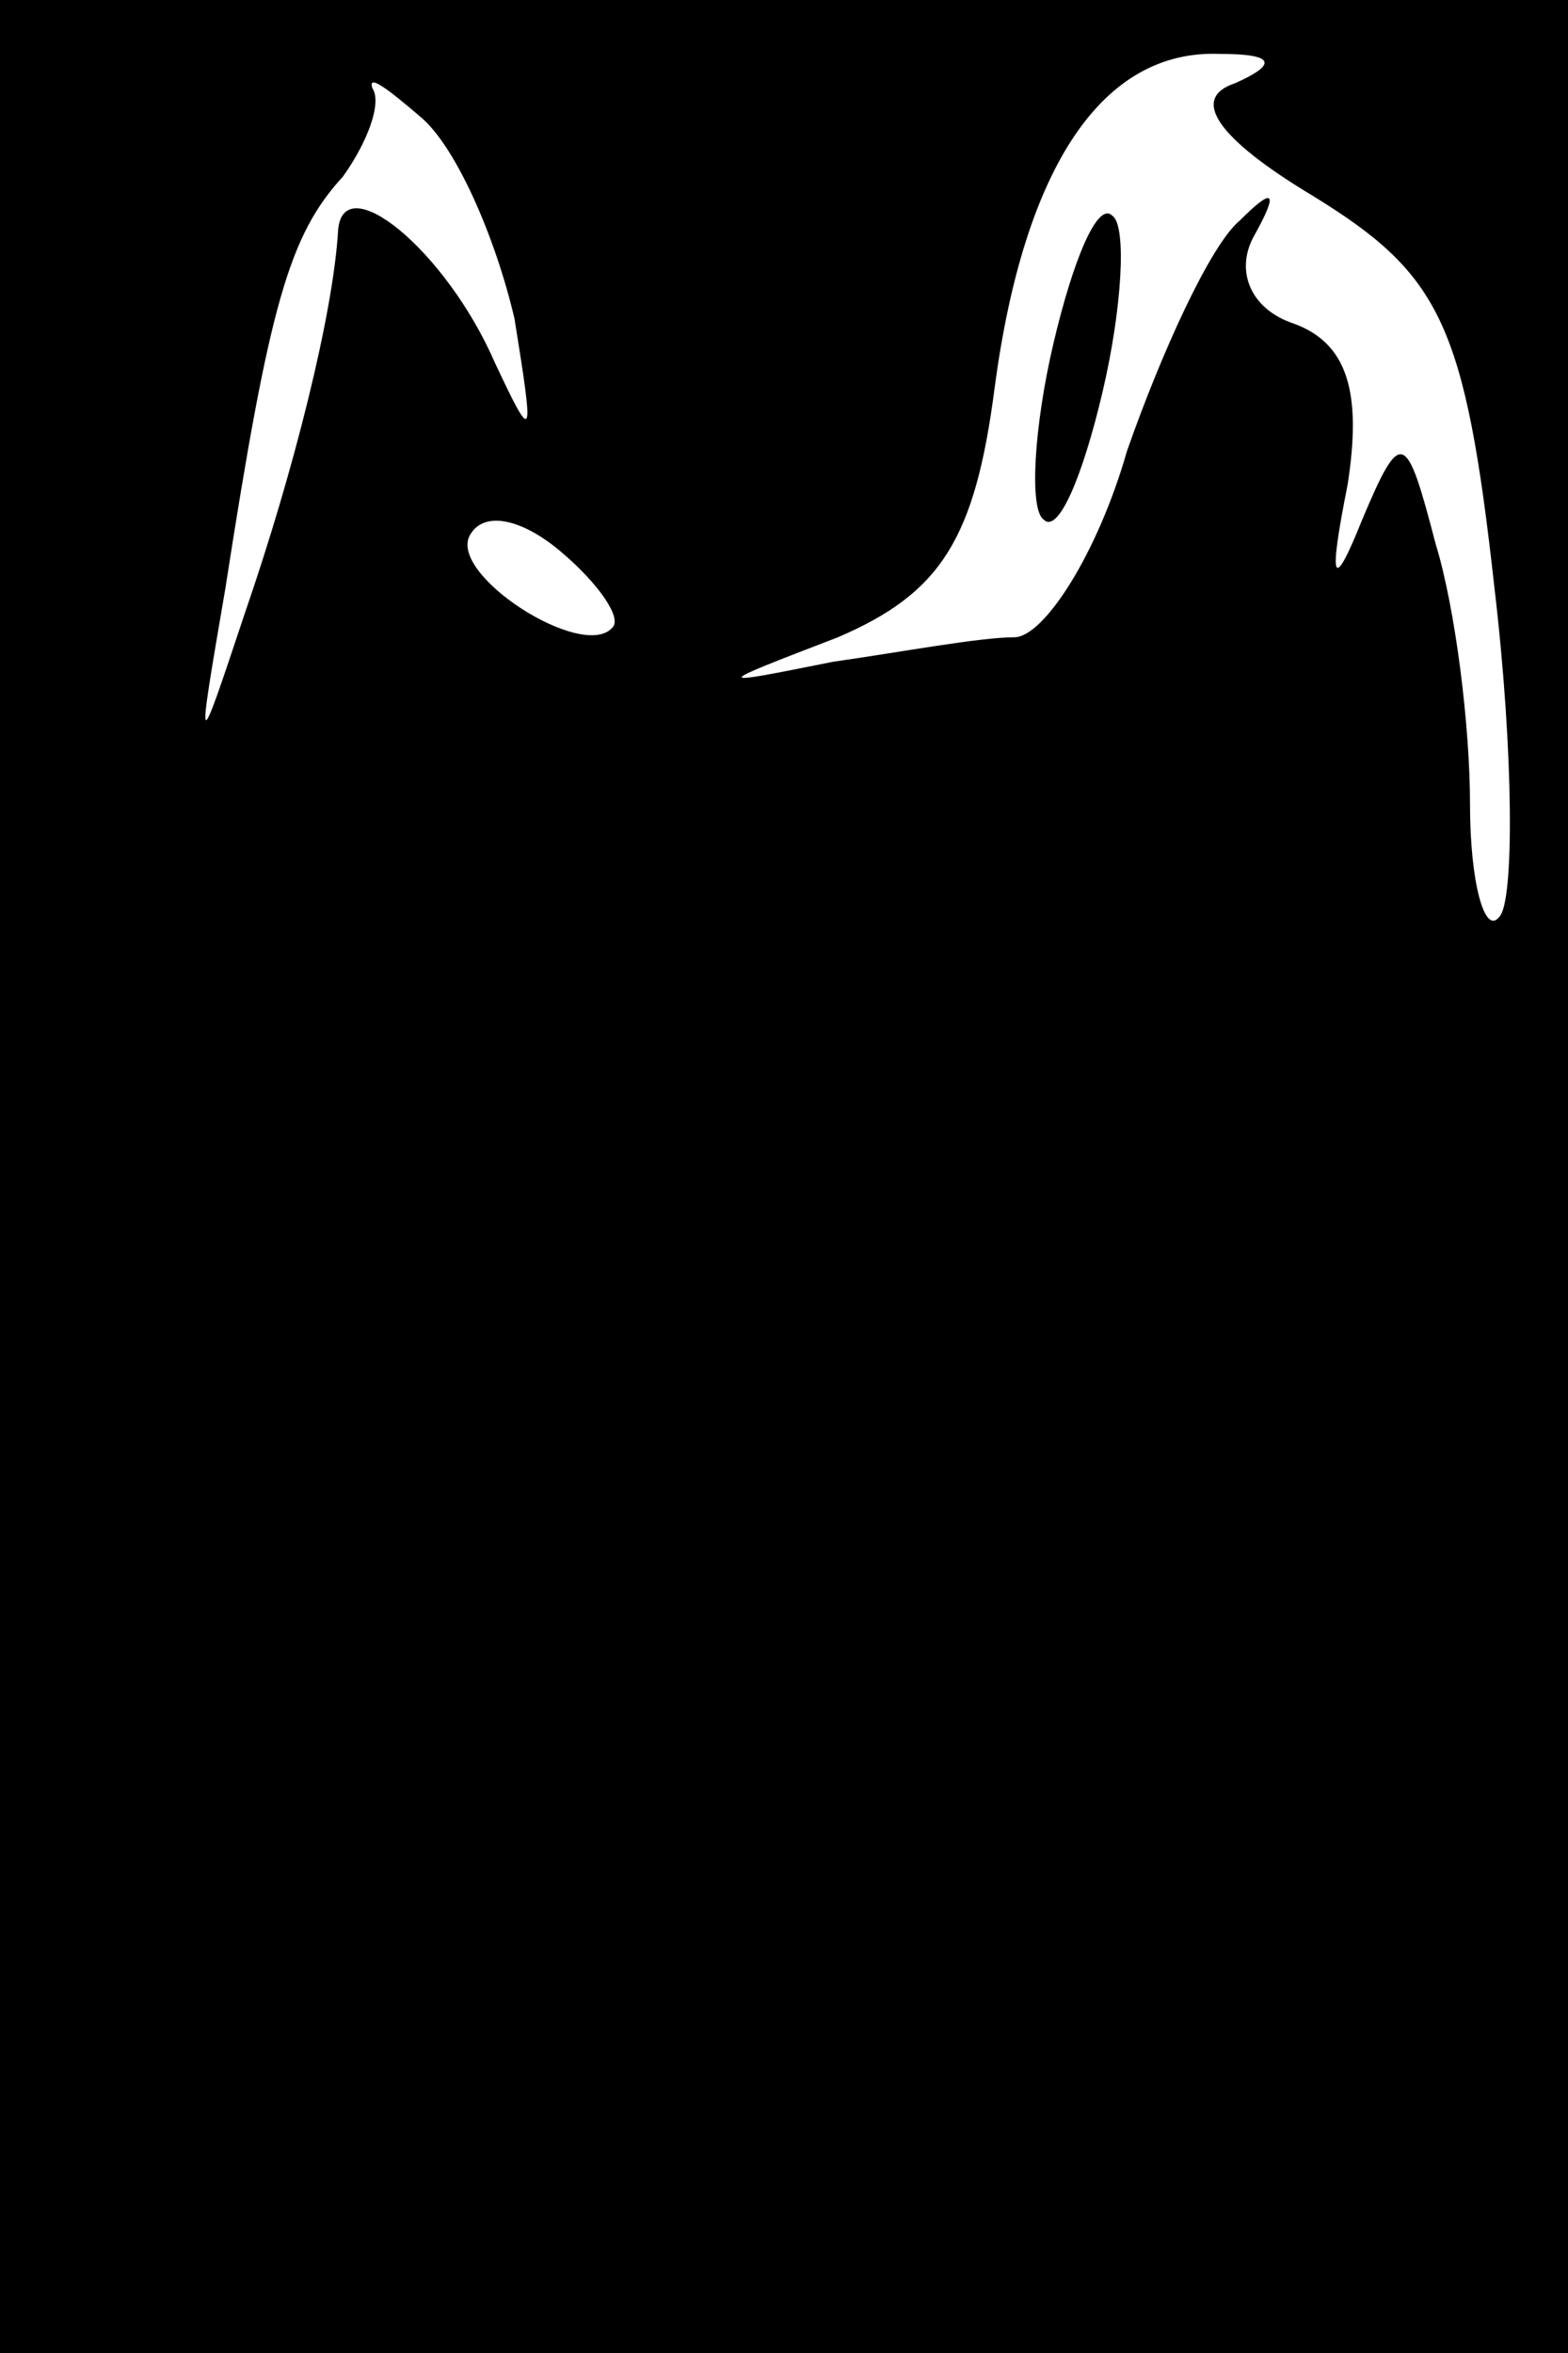 <?xml version="1.0" standalone="no"?>
<!DOCTYPE svg PUBLIC "-//W3C//DTD SVG 20010904//EN"
 "http://www.w3.org/TR/2001/REC-SVG-20010904/DTD/svg10.dtd">
<svg version="1.0" xmlns="http://www.w3.org/2000/svg"
 width="32pt" height="48pt" viewBox="0 0 32 48"
 preserveAspectRatio="xMidYMid meet">
<rect x="0" y="0" width="32" height="48" fill="#808080" stroke="none"/>
<g transform="translate(0,48) scale(0.1,-0.1)"
fill="#000000" stroke="none">
<path fill="#000000" stroke="none" d="M0 240 l0 -240 160 0 160 0 0 240 0
240 -160 0 -160 0 0 -240z"/>
<path fill="#ffffff" stroke="none" d="M105 415 c4 -25 4 -26 -4 -9 -10 23
-31 40 -32 27 -1 -17 -9 -49 -19 -78 -10 -30 -10 -30 -4 5 9 58 13 72 24 84 5
7 8 15 6 18 -1 3 3 0 10 -6 7 -6 15 -24 19 -41z"/>
<path fill="#ffffff" stroke="none" d="M252 463 c-9 -3 -4 -11 16 -23 26 -16
31 -26 37 -80 4 -34 4 -64 1 -67 -3 -4 -6 7 -6 23 0 16 -3 40 -7 53 -6 23 -7
24 -15 5 -6 -15 -7 -13 -3 7 3 19 0 29 -11 33 -9 3 -12 11 -8 18 5 9 4 10 -3
3 -6 -5 -16 -27 -23 -47 -6 -21 -17 -38 -23 -38 -7 0 -23 -3 -37 -5 -25 -5
-25 -5 1 5 21 9 28 20 32 51 6 45 22 69 46 68 11 0 12 -2 3 -6z"/>
<path fill="#ffffff" stroke="none" d="M125 352 c-6 -7 -34 11 -29 19 3 5 11
3 19 -4 7 -6 12 -13 10 -15z"/>
<path fill="#000000" stroke="none" d="M215 410 c-4 -17 -5 -34 -2 -36 3 -3 8
9 12 26 4 17 5 34 2 36 -3 3 -8 -9 -12 -26z"/>
</g>
</svg>
